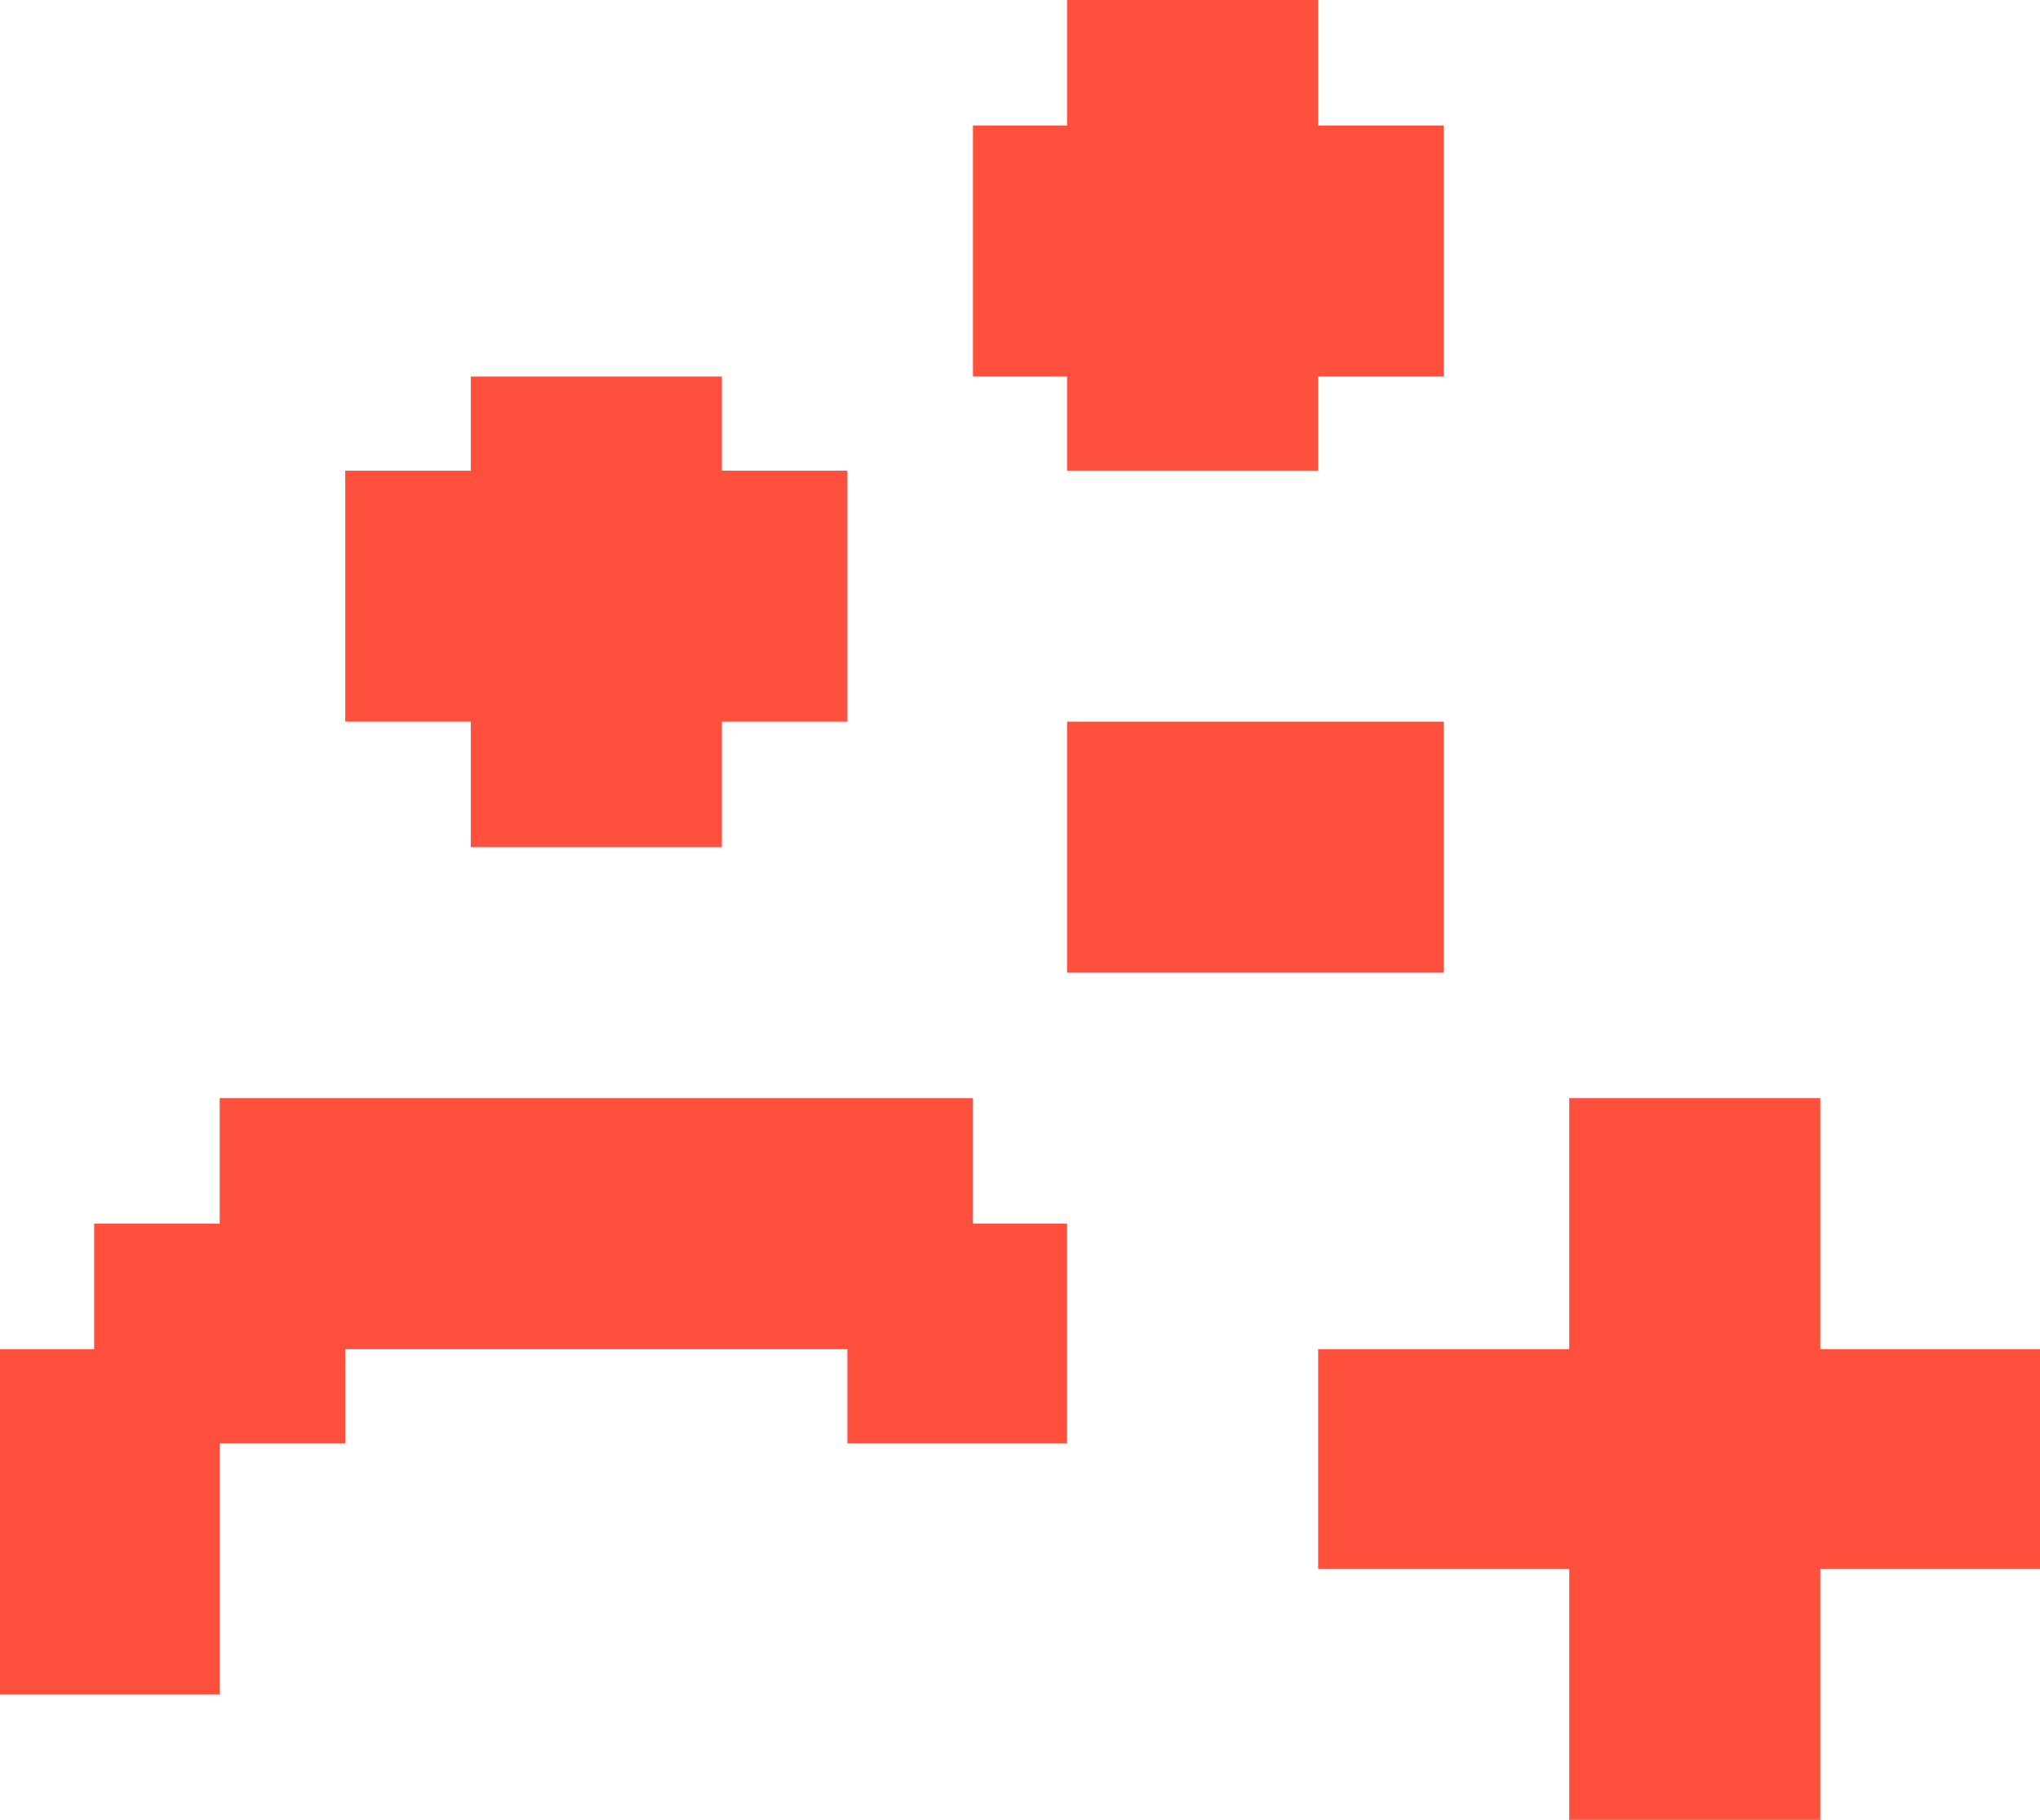 <svg width="65" height="58" viewBox="0 0 65 58" fill="none" xmlns="http://www.w3.org/2000/svg">
<rect width="8" height="7" transform="matrix(-1 -8.74228e-08 -8.74228e-08 1 11 39)" fill="#FF503E"/>
<rect width="7" height="11" transform="matrix(-1 -8.74228e-08 -8.74228e-08 1 7 43)" fill="#FF503E"/>
<rect width="24" height="8" transform="matrix(-1 -8.74228e-08 -8.74228e-08 1 31 35)" fill="#FF503E"/>
<rect width="12" height="8" transform="matrix(-1 -8.74228e-08 -8.74228e-08 1 46 23)" fill="#FF503E"/>
<rect width="7" height="7" transform="matrix(-1 -8.74228e-08 -8.74228e-08 1 34 39)" fill="#FF503E"/>
<rect x="11" y="15" width="8" height="8" fill="#FF503E"/>
<rect x="31" y="4" width="7" height="8" fill="#FF503E"/>
<rect x="15" y="12" width="8" height="7" fill="#FF503E"/>
<rect x="34" width="8" height="8" fill="#FF503E"/>
<rect x="19" y="15" width="8" height="8" fill="#FF503E"/>
<rect x="38" y="4" width="8" height="8" fill="#FF503E"/>
<rect x="15" y="19" width="8" height="8" fill="#FF503E"/>
<rect x="34" y="8" width="8" height="7" fill="#FF503E"/>
<rect x="42" y="43" width="23" height="7" fill="#FF503E"/>
<rect x="58" y="35" width="23" height="8" transform="rotate(90 58 35)" fill="#FF503E"/>
</svg>
